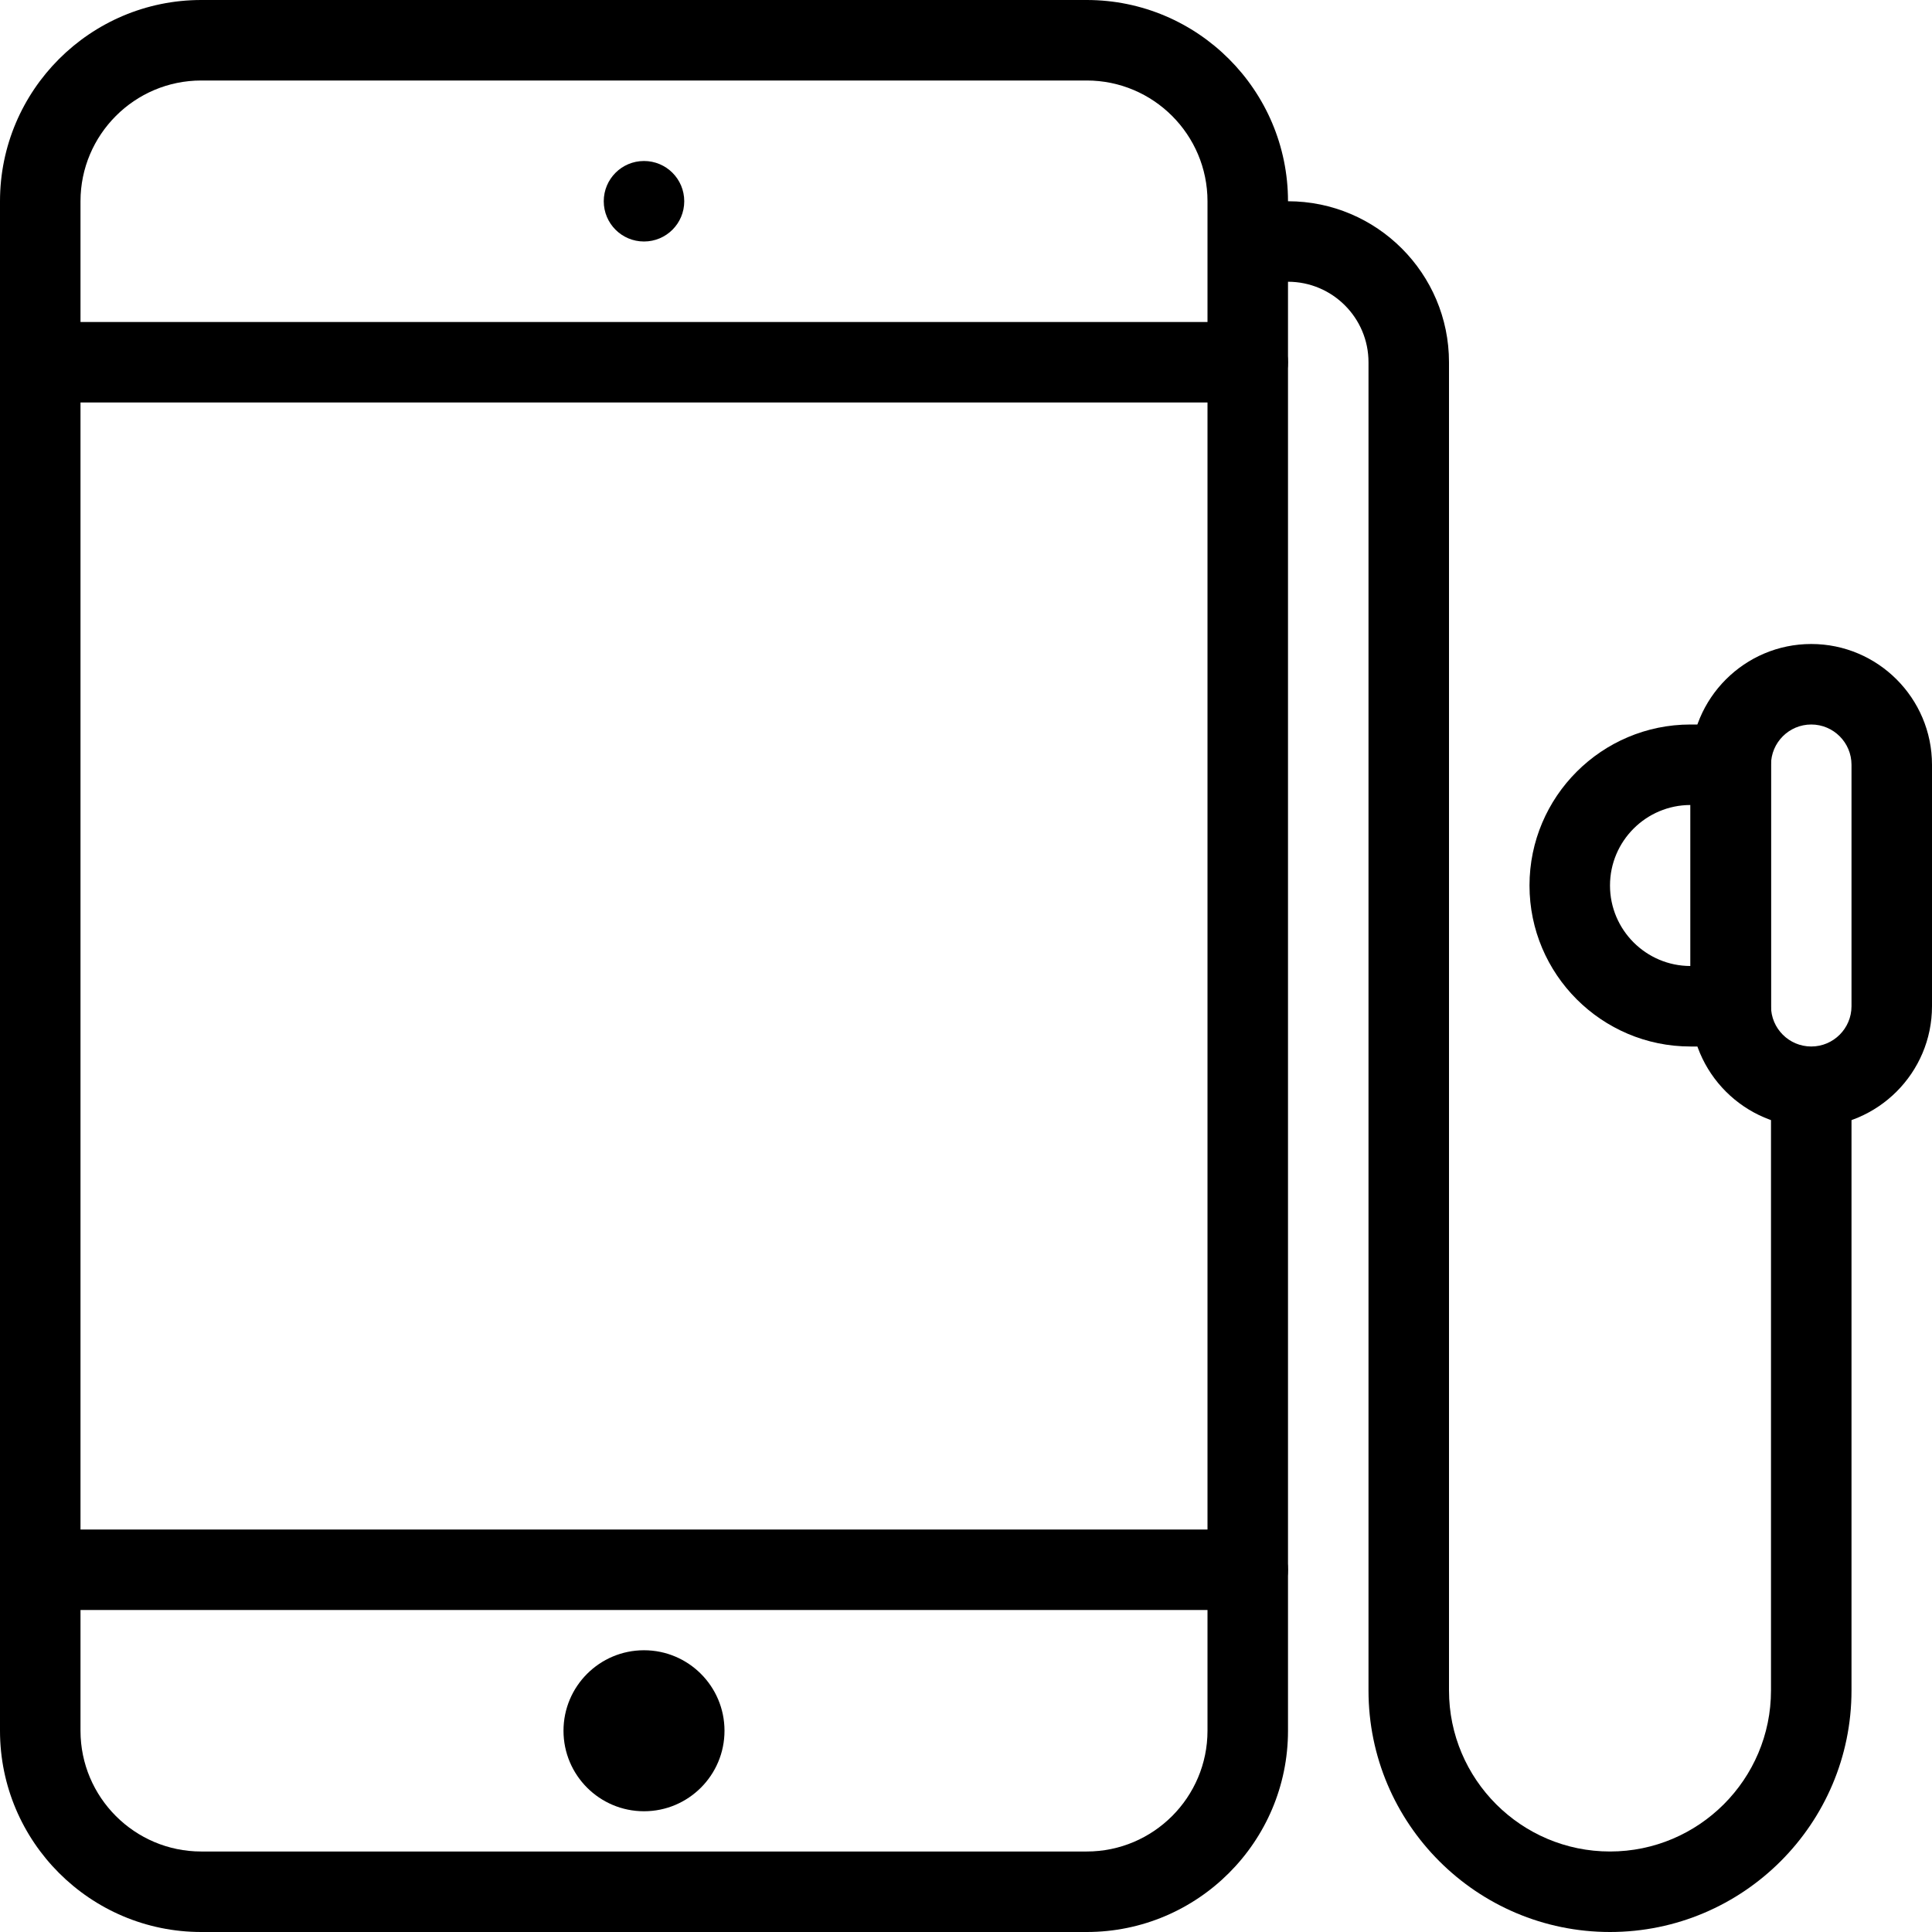 <?xml version="1.0" ?><!DOCTYPE svg  PUBLIC '-//W3C//DTD SVG 1.1//EN'  'http://www.w3.org/Graphics/SVG/1.1/DTD/svg11.dtd'><svg enable-background="new 0 0 48 48" height="48px" version="1.1" viewBox="0 0 48 48" width="48px" xml:space="preserve" xmlns="http://www.w3.org/2000/svg" xmlns:xlink="http://www.w3.org/1999/xlink"><g id="Expanded"><g><g><path d="M40,48c-3.309,0-6-2.691-6-6V9c0-1.103-0.897-2-2-2h-1V5h1c2.206,0,4,1.794,4,4v33c0,2.206,1.794,4,4,4s4-1.794,4-4V27h2     v15C46,45.309,43.309,48,40,48z"/></g><g><path d="M45,28c-1.654,0-3-1.346-3-3v-6c0-1.654,1.346-3,3-3s3,1.346,3,3v6C48,26.654,46.654,28,45,28z M45,18     c-0.552,0-1,0.449-1,1v6c0,0.551,0.448,1,1,1s1-0.449,1-1v-6C46,18.449,45.552,18,45,18z"/></g><g><path d="M44,26h-2c-2.206,0-4-1.794-4-4s1.794-4,4-4h2V26z M42,20c-1.103,0-2,0.897-2,2s0.897,2,2,2V20z"/></g><g><path d="M27,48H5c-2.757,0-5-2.243-5-5V5c0-2.757,2.243-5,5-5h22c2.757,0,5,2.243,5,5v38C32,45.757,29.757,48,27,48z M5,2     C3.346,2,2,3.346,2,5v38c0,1.654,1.346,3,3,3h22c1.654,0,3-1.346,3-3V5c0-1.654-1.346-3-3-3H5z"/></g><g><path d="M31,10H1c-0.553,0-1-0.448-1-1s0.447-1,1-1h30c0.553,0,1,0.448,1,1S31.553,10,31,10z"/></g><g><path d="M31,40H1c-0.553,0-1-0.448-1-1s0.447-1,1-1h30c0.553,0,1,0.448,1,1S31.553,40,31,40z"/></g><g><path d="M16,41c-1.104,0-2,0.896-2,2s0.896,2,2,2s2-0.896,2-2S17.104,41,16,41L16,41z"/></g><g><path d="M16,4c-0.553,0-1,0.447-1,1s0.447,1,1,1c0.553,0,1-0.447,1-1S16.553,4,16,4L16,4z"/></g></g></g></svg>